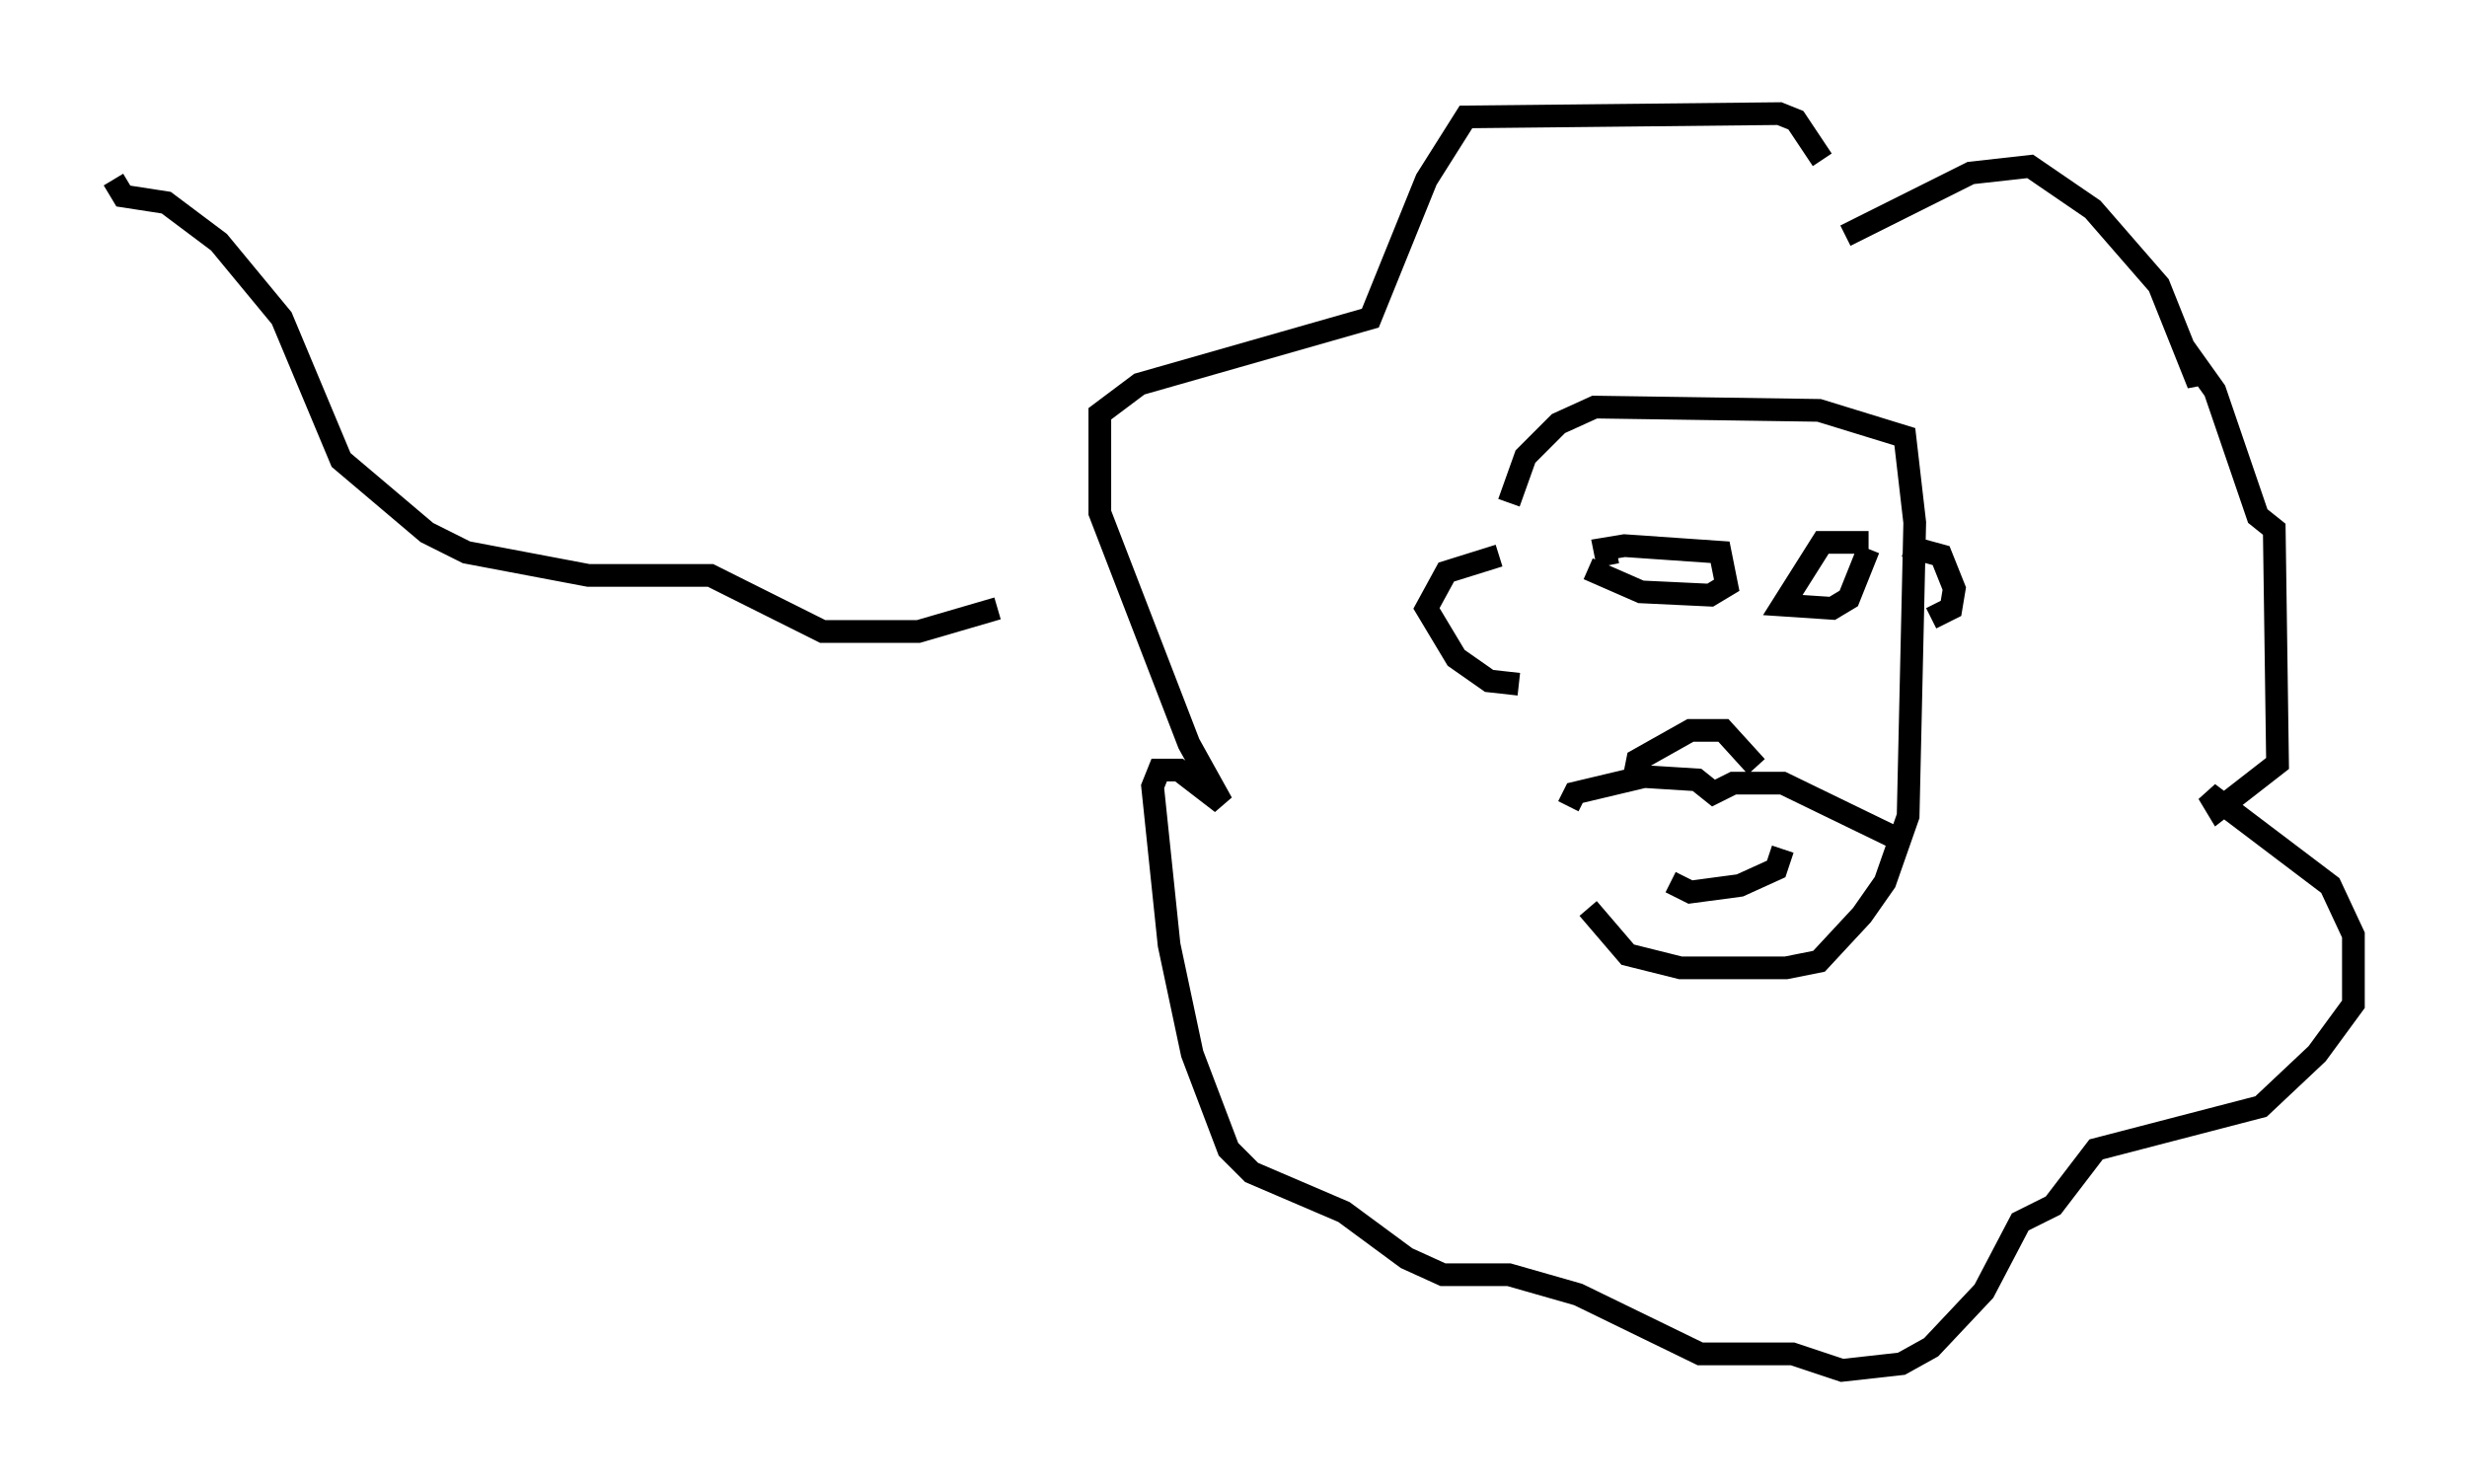 <?xml version="1.0" encoding="utf-8" ?>
<svg baseProfile="full" height="65.341" version="1.1" width="108.625" xmlns="http://www.w3.org/2000/svg" xmlns:ev="http://www.w3.org/2001/xml-events" xmlns:xlink="http://www.w3.org/1999/xlink"><defs /><rect fill="white" height="65.341" width="108.625" x="0" y="0" /><path d="M65.86, 21.268 m4.067, 18.737 l1.743, 2.034 2.324, 0.581 l4.648, 0.0 1.453, -0.291 l1.888, -2.034 1.017, -1.453 l1.017, -2.905 0.291, -12.927 l-0.436, -3.777 -3.777, -1.162 l-9.877, -0.145 -1.598, 0.726 l-1.453, 1.453 -0.726, 2.034 m4.358, 2.76 l-0.145, -0.726 0.872, -0.145 l4.212, 0.291 0.291, 1.453 l-0.726, 0.436 -3.05, -0.145 l-2.324, -1.017 m12.346, -1.162 l-2.034, 0.0 -1.743, 2.76 l2.179, 0.145 0.726, -0.436 l0.872, -2.179 m1.307, 12.782 l-5.084, -2.469 -2.179, 0.0 l-0.872, 0.436 -0.726, -0.581 l-2.324, -0.145 -3.05, 0.726 l-0.291, 0.581 m2.905, -1.307 l0.145, -0.726 2.324, -1.307 l1.453, 0.0 1.453, 1.598 m1.162, 3.631 l-0.291, 0.872 -1.598, 0.726 l-2.179, 0.291 -0.872, -0.436 m-7.553, -14.38 l-2.324, 0.726 -0.872, 1.598 l1.307, 2.179 1.453, 1.017 l1.307, 0.145 m16.994, -6.101 l1.598, 0.436 0.581, 1.453 l-0.145, 0.872 -0.872, 0.436 m-3.777, -16.849 l5.52, -2.76 2.615, -0.291 l2.76, 1.888 2.905, 3.341 l1.743, 4.358 0.0, -0.726 l0.726, 1.017 1.888, 5.52 l0.726, 0.581 0.145, 10.313 l-2.615, 2.034 -0.436, -0.726 l5.374, 4.067 1.017, 2.179 l0.0, 3.05 -1.598, 2.179 l-2.469, 2.324 -7.263, 1.888 l-1.888, 2.469 -1.453, 0.726 l-1.598, 3.05 -2.324, 2.469 l-1.307, 0.726 -2.615, 0.291 l-2.179, -0.726 -4.067, 0.0 l-5.374, -2.615 -3.05, -0.872 l-2.905, 0.0 -1.598, -0.726 l-2.76, -2.034 -4.067, -1.743 l-1.017, -1.017 -1.598, -4.212 l-1.017, -4.793 -0.726, -6.972 l0.291, -0.726 0.872, 0.0 l1.888, 1.453 -1.453, -2.615 l-3.922, -10.168 0.0, -4.358 l1.743, -1.307 10.168, -2.905 l2.469, -6.101 1.743, -2.76 l13.799, -0.145 0.726, 0.291 l1.162, 1.743 m-36.313, 19.754 l-3.486, 1.017 -4.212, 0.0 l-4.939, -2.469 -5.374, 0.0 l-5.374, -1.017 -1.743, -0.872 l-3.777, -3.196 -2.615, -6.246 l-2.76, -3.341 -2.324, -1.743 l-1.888, -0.291 -0.436, -0.726 " fill="none" stroke="black" stroke-width="1" /></svg>